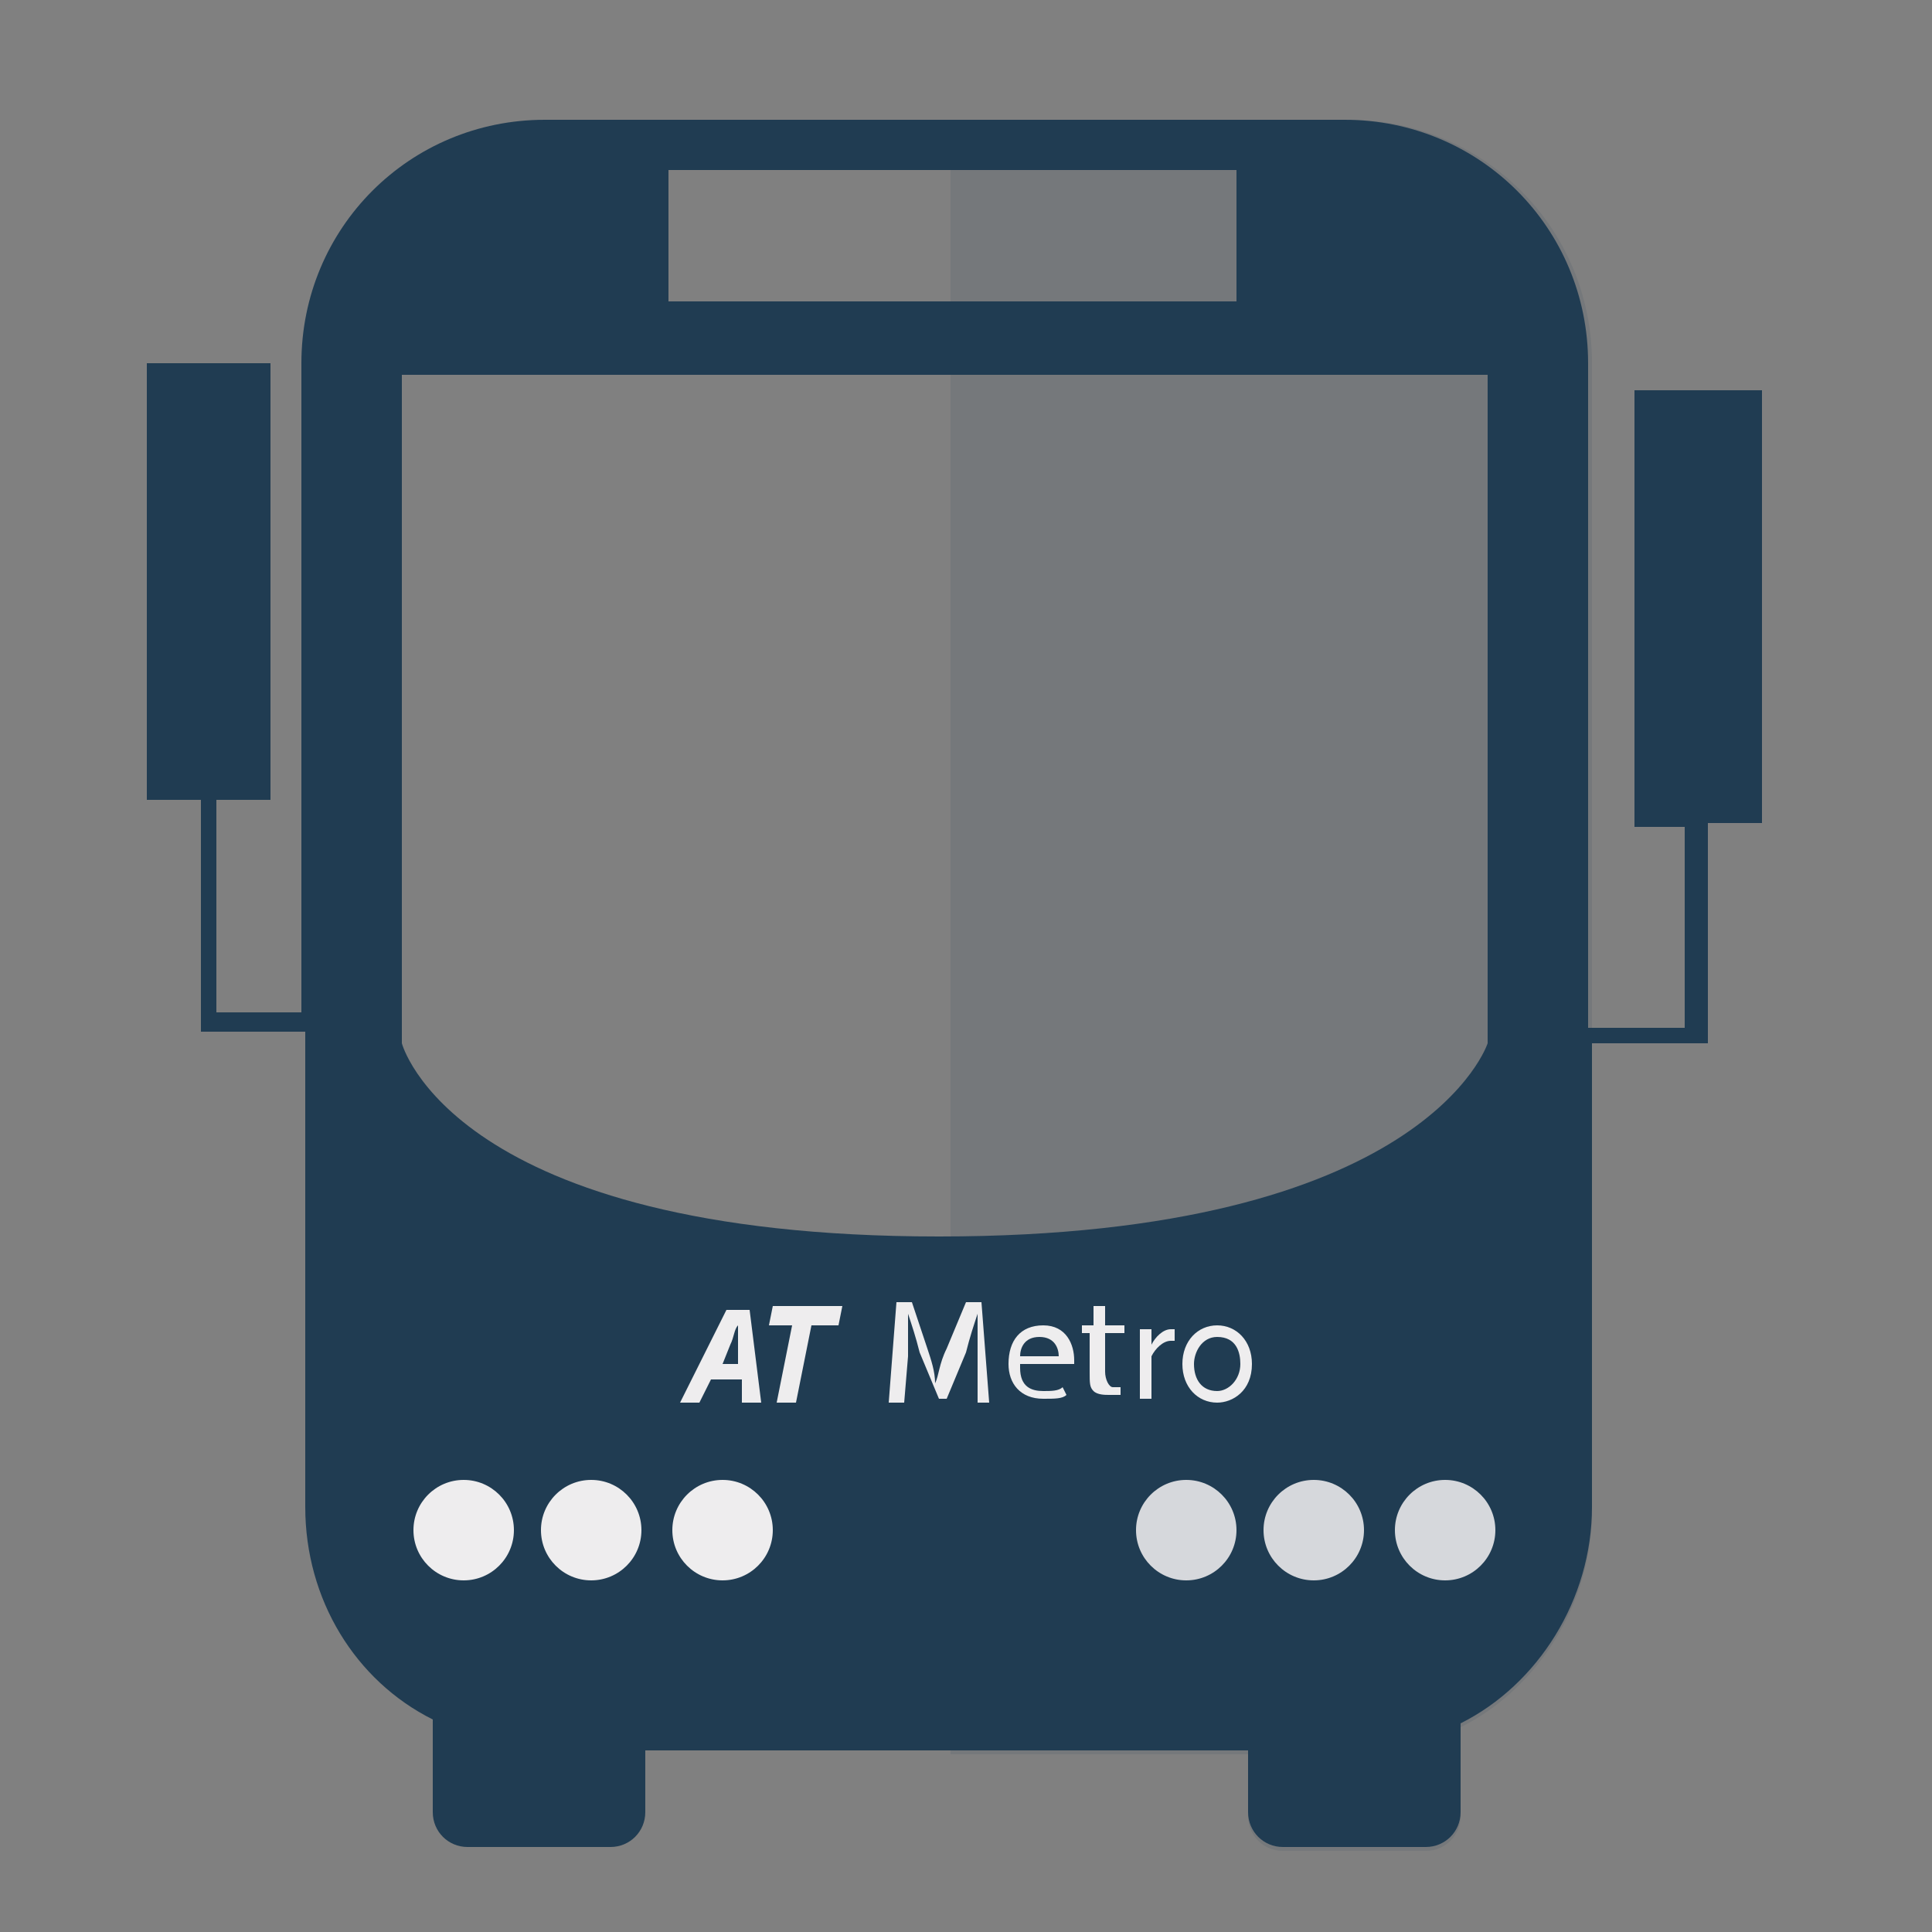 <?xml version="1.0" encoding="utf-8"?>
<!-- Generator: Adobe Illustrator 22.0.1, SVG Export Plug-In . SVG Version: 6.00 Build 0)  -->
<svg version="1.1" id="Layer_1" xmlns="http://www.w3.org/2000/svg" xmlns:xlink="http://www.w3.org/1999/xlink" x="0px" y="0px"
	 viewBox="0 0 50 50" style="enable-background:new 0 0 50 50;" xml:space="preserve">
<rect x="0" y="0" width="50" height="50" fill="#808080" stroke="none"/>
<style type="text/css">
	.st0{fill:#203C52;}
	.st1{fill:#EEEDEE;}
	.st2{opacity:0.12;}
	.st3{clip-path:url(#SVGID_2_);}
</style>
<g>
	<path class="st0" d="M45.6,10.1h-3.3v11.3h1.3v5.2h-2.5V9.4c0-3.5-2.8-6.3-6.3-6.3H14.1c-3.5,0-6.3,2.8-6.3,6.3v16.8H5.6v-5.5H7
		V9.4H3.8v11.3h1.4v6h2.7v12.3c0,2.4,1.3,4.5,3.3,5.5v2.4c0,0.5,0.4,0.9,0.9,0.9h3.7c0.5,0,0.9-0.4,0.9-0.9v-1.6h15.6v1.6
		c0,0.5,0.4,0.9,0.9,0.9h3.7c0.5,0,0.9-0.4,0.9-0.9v-2.3c2-1,3.4-3.2,3.4-5.6v-12h3v-5.7h1.4L45.6,10.1L45.6,10.1z M17.3,4.4H32v3.4
		H17.3V4.4z M38.5,27c0,0-1.6,5-14.2,5s-13.9-5-13.9-5V9.7h28.1L38.5,27L38.5,27z"/>
</g>
<g>
	<circle class="st1" cx="12" cy="39.6" r="1.3"/>
</g>
<g>
	<circle class="st1" cx="15.3" cy="39.6" r="1.3"/>
</g>
<g>
	<circle class="st1" cx="18.7" cy="39.6" r="1.3"/>
</g>
<g>
	<circle class="st1" cx="30.7" cy="39.6" r="1.3"/>
</g>
<g>
	<circle class="st1" cx="34" cy="39.6" r="1.3"/>
</g>
<g>
	<circle class="st1" cx="37.4" cy="39.6" r="1.3"/>
</g>
<g class="st2">
	<g>
		<defs>
			<rect id="SVGID_1_" x="24.6" y="-1" width="17.8" height="55.3"/>
		</defs>
		<clipPath id="SVGID_2_">
			<use xlink:href="#SVGID_1_"  style="overflow:visible;"/>
		</clipPath>
		<g class="st3">
			<path class="st0" d="M41.2,26.6V9.4c0-3.5-2.8-6.3-6.3-6.3H14.2c-3.5,0-6.3,2.8-6.3,6.3v16.8H5.7v-5.5h1.4V9.4H3.8v11.3h1.4v6
				h2.7v12.4c0,2.4,1.3,4.5,3.3,5.5V47c0,0.5,0.4,0.9,0.9,0.9h3.7c0.5,0,0.9-0.4,0.9-0.9v-1.6h15.6V47c0,0.5,0.4,0.9,0.9,0.9h3.7
				c0.5,0,0.9-0.4,0.9-0.9v-2.3c2-1,3.4-3.2,3.4-5.6v-12"/>
		</g>
	</g>
</g>
<g>
	<path class="st1" d="M25.3,35.1c0-0.4,0-0.8,0-1.1l0,0c-0.1,0.3-0.2,0.6-0.3,1l-0.5,1.2h-0.2L23.8,35c-0.1-0.4-0.2-0.7-0.3-1l0,0
		c0,0.3,0,0.7,0,1.1l-0.1,1.2H23l0.2-2.6h0.4l0.4,1.2c0.1,0.3,0.2,0.6,0.2,0.9l0,0c0.1-0.2,0.1-0.5,0.3-0.9l0.5-1.2h0.4l0.2,2.6
		h-0.3L25.3,35.1z"/>
	<path class="st1" d="M26.4,35.4c0,0.5,0.3,0.6,0.6,0.6c0.2,0,0.4,0,0.5-0.1l0.1,0.2c-0.1,0.1-0.3,0.1-0.6,0.1
		c-0.6,0-0.9-0.4-0.9-0.9c0-0.6,0.3-1,0.9-1c0.6,0,0.8,0.5,0.8,0.9c0,0.1,0,0.1,0,0.1H26.4z M27.4,35.1c0-0.2-0.1-0.5-0.5-0.5
		c-0.4,0-0.5,0.3-0.5,0.5H27.4z"/>
	<path class="st1" d="M28.6,33.8v0.5h0.5v0.2h-0.5v1c0,0.2,0.1,0.4,0.2,0.4c0.1,0,0.1,0,0.2,0v0.2c-0.1,0-0.2,0-0.3,0
		c-0.1,0-0.3,0-0.4-0.1c-0.1-0.1-0.1-0.2-0.1-0.5v-1H28v-0.2h0.3v-0.5L28.6,33.8z"/>
	<path class="st1" d="M29.5,35c0-0.2,0-0.4,0-0.6h0.3v0.4l0,0c0.1-0.2,0.3-0.4,0.5-0.4c0,0,0.1,0,0.1,0v0.3c0,0-0.1,0-0.1,0
		c-0.2,0-0.4,0.2-0.5,0.4c0,0,0,0.1,0,0.1v1h-0.3L29.5,35L29.5,35z"/>
	<path class="st1" d="M32.4,35.3c0,0.7-0.5,1-0.9,1c-0.5,0-0.9-0.4-0.9-1c0-0.6,0.4-1,0.9-1C32,34.3,32.4,34.7,32.4,35.3z
		 M30.9,35.3c0,0.4,0.2,0.7,0.6,0.7c0.3,0,0.6-0.3,0.6-0.7c0-0.3-0.1-0.7-0.6-0.7C31.1,34.6,30.9,35,30.9,35.3z"/>
</g>
<g>
	<path class="st1" d="M18.4,35.7l-0.3,0.6h-0.5l1.2-2.4h0.6l0.3,2.4h-0.5l0-0.6H18.4z M19.1,35.3l0-0.5c0-0.1,0-0.3,0-0.5l0,0
		c-0.1,0.1-0.1,0.3-0.2,0.5l-0.2,0.5H19.1z"/>
	<path class="st1" d="M20.5,34.3h-0.6l0.1-0.5h1.8l-0.1,0.5H21l-0.4,2h-0.5L20.5,34.3z"/>
</g>
</svg>
